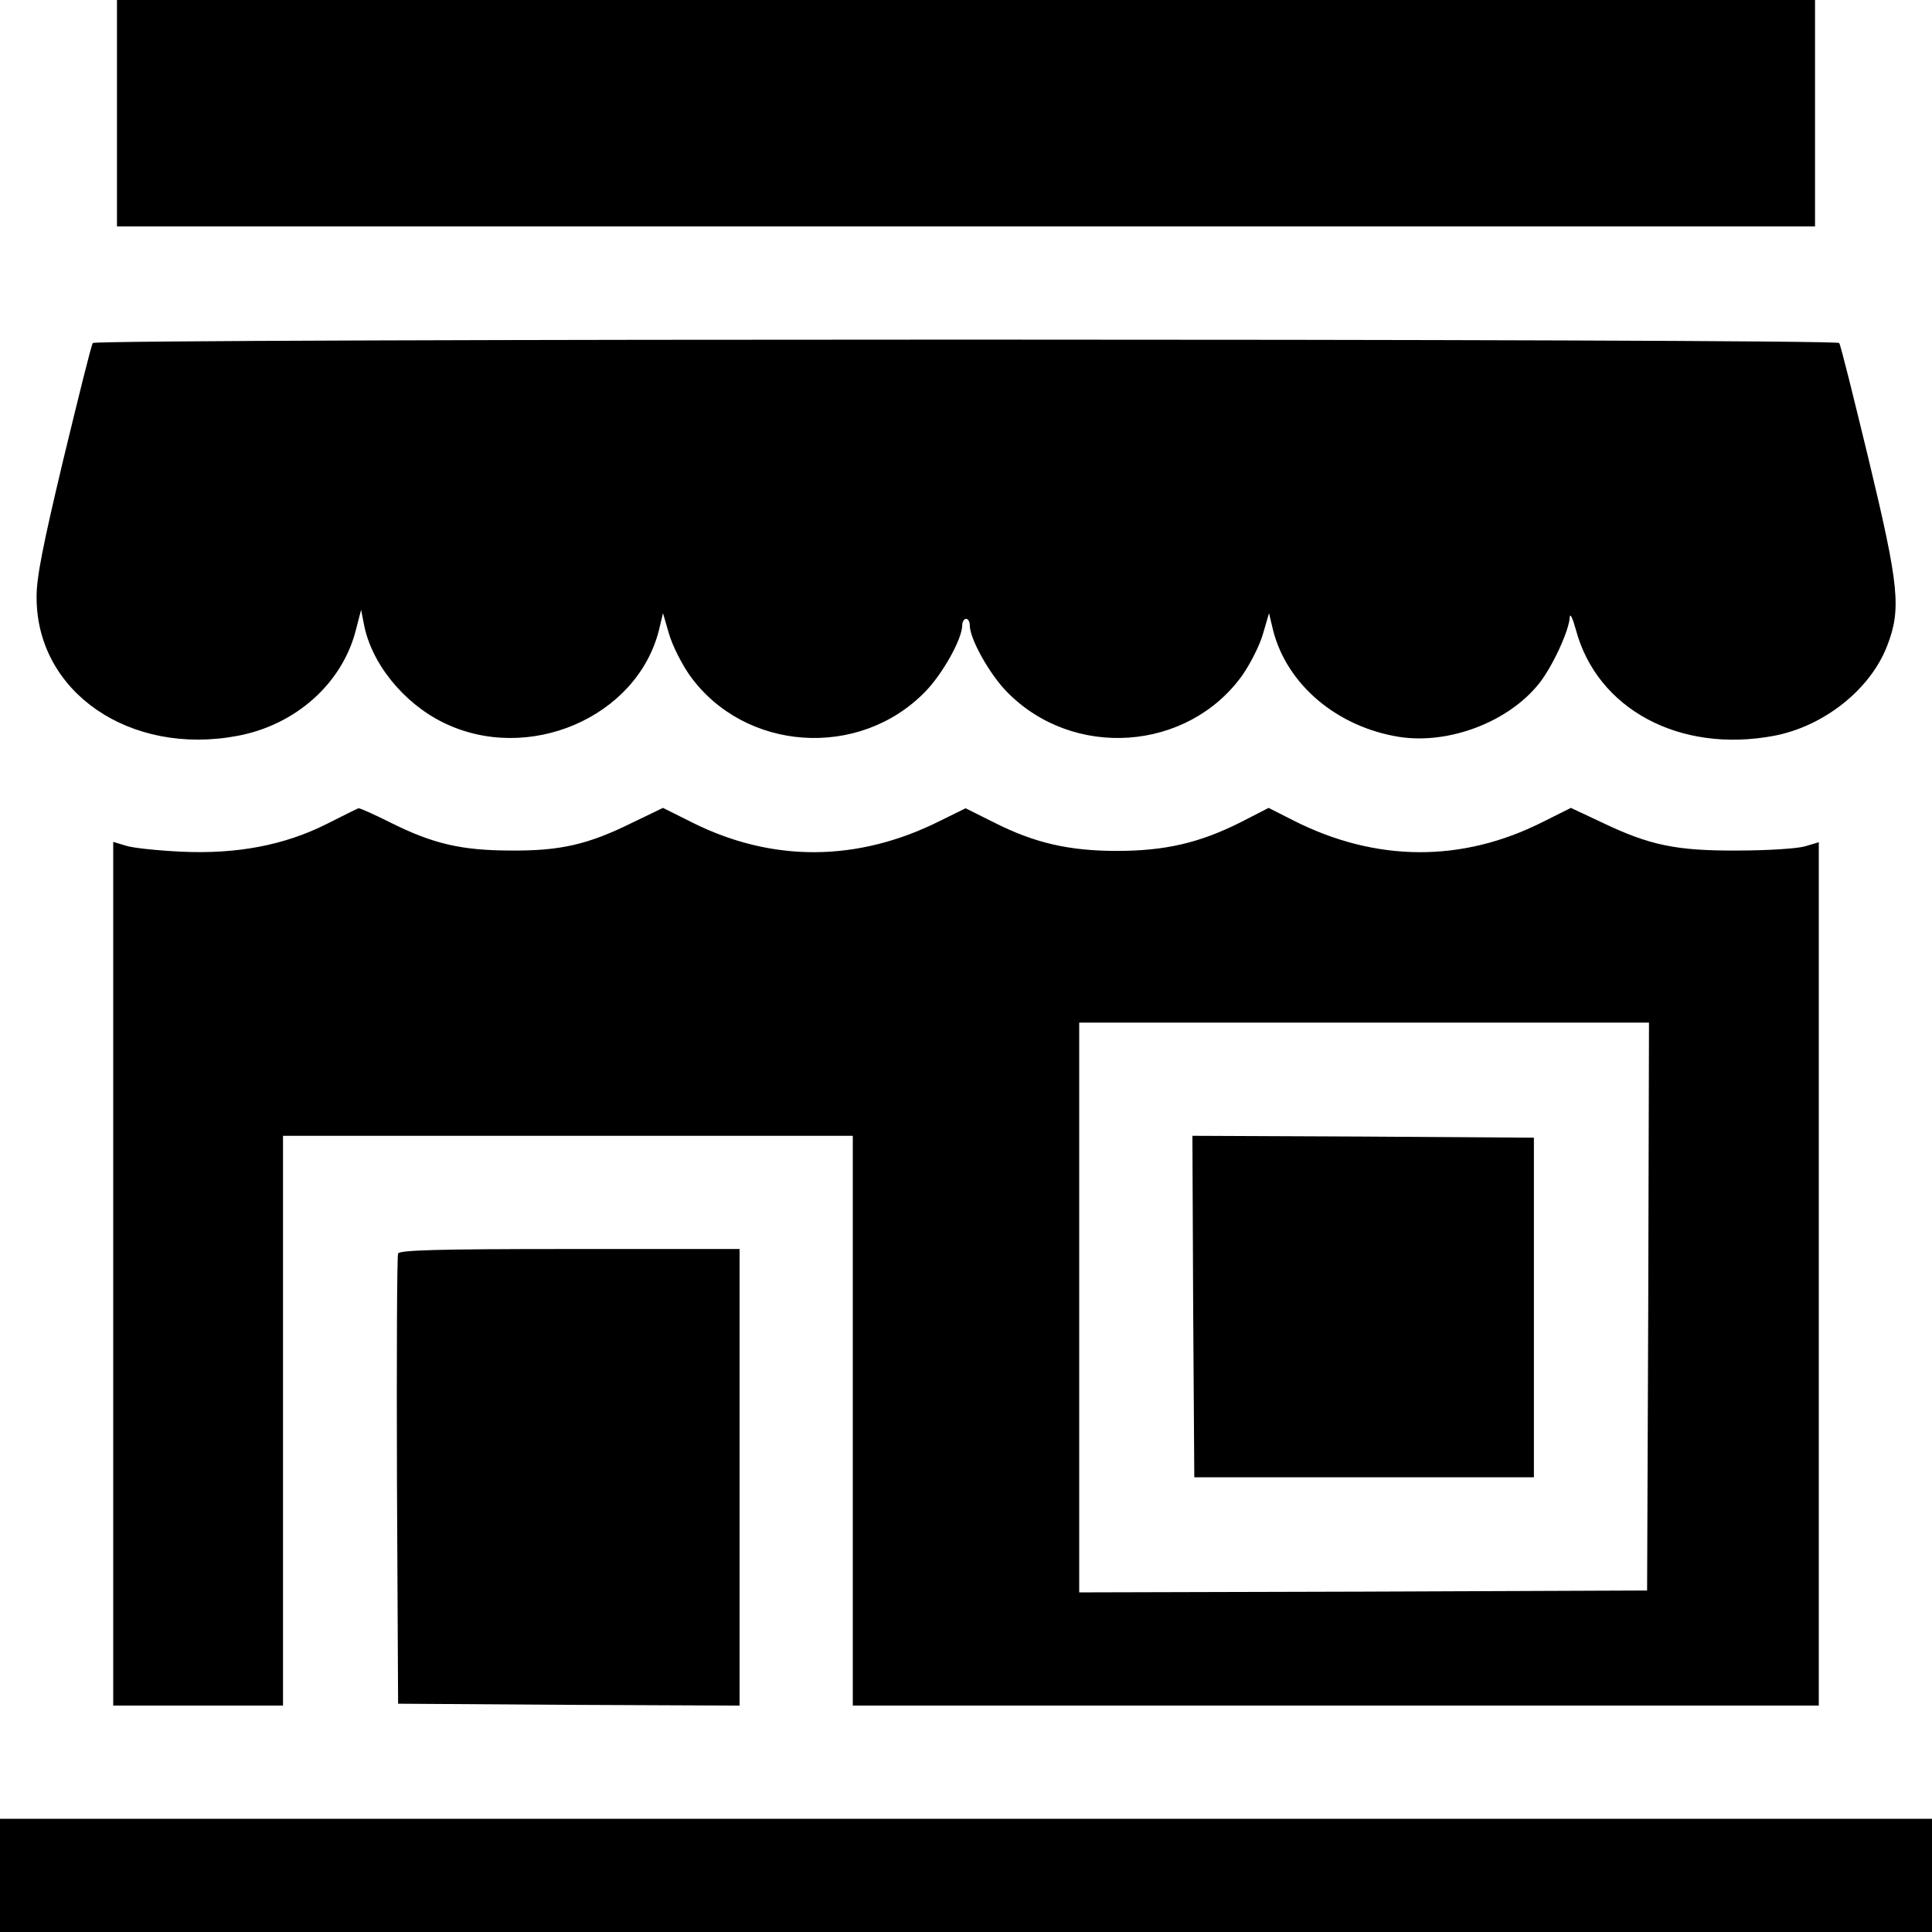 <?xml version="1.0" standalone="no"?>
<!DOCTYPE svg PUBLIC "-//W3C//DTD SVG 20010904//EN"
 "http://www.w3.org/TR/2001/REC-SVG-20010904/DTD/svg10.dtd">
<svg version="1.0" xmlns="http://www.w3.org/2000/svg"
 width="512pt" height="512pt" viewBox="0 0 512 512"
 preserveAspectRatio="xMidYMid meet">

<g transform="translate(0,512) scale(0.1,-0.1)"
fill="#000000" stroke="none">
<path d="M310 4820 l0 -300 2250 0 2250 0 0 300 0 300 -2250 0 -2250 0 0 -300z"/>
<path d="M246 4211 c-4 -5 -38 -143 -78 -308 -54 -227 -72 -315 -71 -368 1
-250 248 -419 533 -365 154 29 277 139 313 280 l14 54 7 -36 c19 -105 105
-211 211 -263 224 -110 512 13 571 244 l11 46 16 -55 c9 -31 34 -80 55 -110
145 -202 449 -223 624 -43 46 47 98 140 98 176 0 9 5 17 10 17 6 0 10 -8 10
-17 0 -36 52 -129 98 -176 175 -180 479 -159 624 43 21 30 46 79 55 110 l16
55 11 -46 c37 -144 170 -256 335 -282 132 -20 289 40 370 142 35 44 80 141 81
176 1 11 8 -4 16 -33 56 -211 275 -329 525 -282 132 25 255 122 300 238 38 98
32 158 -49 495 -40 165 -74 303 -78 308 -7 12 -4621 12 -4628 0z"/>
<path d="M867 2937 c-113 -57 -239 -81 -387 -74 -63 3 -130 10 -147 16 l-33
10 0 -1145 0 -1144 225 0 225 0 0 755 0 755 755 0 755 0 0 -755 0 -755 1280 0
1280 0 0 1144 0 1144 -37 -11 c-21 -6 -101 -11 -178 -11 -163 -1 -234 14 -361
75 l-81 38 -76 -38 c-213 -107 -440 -106 -658 4 l-67 34 -76 -39 c-108 -54
-199 -75 -326 -75 -127 0 -218 21 -325 75 l-76 38 -67 -33 c-219 -110 -446
-111 -659 -4 l-76 38 -81 -39 c-117 -58 -191 -75 -321 -74 -132 0 -208 18
-320 74 -44 22 -82 39 -85 38 -3 -1 -40 -19 -83 -41z m3501 -1279 l-3 -753
-752 -3 -753 -2 0 755 0 755 755 0 755 0 -2 -752z"/>
<path d="M3162 1658 l3 -453 450 0 450 0 0 450 0 450 -453 3 -452 2 2 -452z"/>
<path d="M1055 1798 c-3 -7 -4 -278 -3 -603 l3 -590 453 -3 452 -2 0 605 0
605 -450 0 c-351 0 -452 -3 -455 -12z"/>
<path d="M0 150 l0 -150 2560 0 2560 0 0 150 0 150 -2560 0 -2560 0 0 -150z"/>
</g>
</svg>
